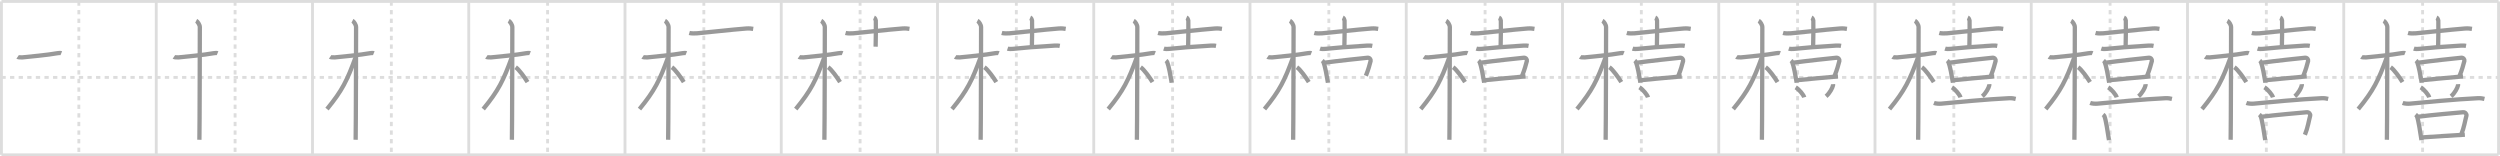 <svg width="1744px" height="109px" viewBox="0 0 1744 109" xmlns="http://www.w3.org/2000/svg" xmlns:xlink="http://www.w3.org/1999/xlink" xml:space="preserve" version="1.1" baseProfile="full">
<line x1="1" y1="1" x2="1743" y2="1" style="stroke:#ddd;stroke-width:2"></line>
<line x1="1" y1="1" x2="1" y2="108" style="stroke:#ddd;stroke-width:2"></line>
<line x1="1" y1="108" x2="1743" y2="108" style="stroke:#ddd;stroke-width:2"></line>
<line x1="1743" y1="1" x2="1743" y2="108" style="stroke:#ddd;stroke-width:2"></line>
<line x1="109" y1="1" x2="109" y2="108" style="stroke:#ddd;stroke-width:2"></line>
<line x1="218" y1="1" x2="218" y2="108" style="stroke:#ddd;stroke-width:2"></line>
<line x1="327" y1="1" x2="327" y2="108" style="stroke:#ddd;stroke-width:2"></line>
<line x1="436" y1="1" x2="436" y2="108" style="stroke:#ddd;stroke-width:2"></line>
<line x1="545" y1="1" x2="545" y2="108" style="stroke:#ddd;stroke-width:2"></line>
<line x1="654" y1="1" x2="654" y2="108" style="stroke:#ddd;stroke-width:2"></line>
<line x1="763" y1="1" x2="763" y2="108" style="stroke:#ddd;stroke-width:2"></line>
<line x1="872" y1="1" x2="872" y2="108" style="stroke:#ddd;stroke-width:2"></line>
<line x1="981" y1="1" x2="981" y2="108" style="stroke:#ddd;stroke-width:2"></line>
<line x1="1090" y1="1" x2="1090" y2="108" style="stroke:#ddd;stroke-width:2"></line>
<line x1="1199" y1="1" x2="1199" y2="108" style="stroke:#ddd;stroke-width:2"></line>
<line x1="1308" y1="1" x2="1308" y2="108" style="stroke:#ddd;stroke-width:2"></line>
<line x1="1417" y1="1" x2="1417" y2="108" style="stroke:#ddd;stroke-width:2"></line>
<line x1="1526" y1="1" x2="1526" y2="108" style="stroke:#ddd;stroke-width:2"></line>
<line x1="1635" y1="1" x2="1635" y2="108" style="stroke:#ddd;stroke-width:2"></line>
<line x1="1" y1="54" x2="1743" y2="54" style="stroke:#ddd;stroke-width:2;stroke-dasharray:3 3"></line>
<line x1="55" y1="1" x2="55" y2="108" style="stroke:#ddd;stroke-width:2;stroke-dasharray:3 3"></line>
<line x1="164" y1="1" x2="164" y2="108" style="stroke:#ddd;stroke-width:2;stroke-dasharray:3 3"></line>
<line x1="273" y1="1" x2="273" y2="108" style="stroke:#ddd;stroke-width:2;stroke-dasharray:3 3"></line>
<line x1="382" y1="1" x2="382" y2="108" style="stroke:#ddd;stroke-width:2;stroke-dasharray:3 3"></line>
<line x1="491" y1="1" x2="491" y2="108" style="stroke:#ddd;stroke-width:2;stroke-dasharray:3 3"></line>
<line x1="600" y1="1" x2="600" y2="108" style="stroke:#ddd;stroke-width:2;stroke-dasharray:3 3"></line>
<line x1="709" y1="1" x2="709" y2="108" style="stroke:#ddd;stroke-width:2;stroke-dasharray:3 3"></line>
<line x1="818" y1="1" x2="818" y2="108" style="stroke:#ddd;stroke-width:2;stroke-dasharray:3 3"></line>
<line x1="927" y1="1" x2="927" y2="108" style="stroke:#ddd;stroke-width:2;stroke-dasharray:3 3"></line>
<line x1="1036" y1="1" x2="1036" y2="108" style="stroke:#ddd;stroke-width:2;stroke-dasharray:3 3"></line>
<line x1="1145" y1="1" x2="1145" y2="108" style="stroke:#ddd;stroke-width:2;stroke-dasharray:3 3"></line>
<line x1="1254" y1="1" x2="1254" y2="108" style="stroke:#ddd;stroke-width:2;stroke-dasharray:3 3"></line>
<line x1="1363" y1="1" x2="1363" y2="108" style="stroke:#ddd;stroke-width:2;stroke-dasharray:3 3"></line>
<line x1="1472" y1="1" x2="1472" y2="108" style="stroke:#ddd;stroke-width:2;stroke-dasharray:3 3"></line>
<line x1="1581" y1="1" x2="1581" y2="108" style="stroke:#ddd;stroke-width:2;stroke-dasharray:3 3"></line>
<line x1="1690" y1="1" x2="1690" y2="108" style="stroke:#ddd;stroke-width:2;stroke-dasharray:3 3"></line>
<path d="M12.28,39.72c0.35,0.24,2.39,0.41,3.31,0.31c3.94-0.41,18.12-1.71,24.45-2.91c0.92-0.17,2.15-0.24,2.73,0" style="fill:none;stroke:#999;stroke-width:3"></path>

<path d="M121.28,39.72c0.35,0.24,2.39,0.41,3.31,0.31c3.94-0.41,18.12-1.71,24.45-2.91c0.92-0.17,2.15-0.24,2.73,0" style="fill:none;stroke:#999;stroke-width:3"></path>
<path d="M136.86,14.5c0.91,0.47,2.54,2.75,2.54,4.42c0,0.95-0.12,72.75-0.3,78.58" style="fill:none;stroke:#999;stroke-width:3"></path>

<path d="M230.28,39.72c0.35,0.24,2.39,0.41,3.31,0.31c3.94-0.41,18.12-1.71,24.45-2.91c0.92-0.17,2.15-0.24,2.73,0" style="fill:none;stroke:#999;stroke-width:3"></path>
<path d="M245.86,14.5c0.91,0.47,2.54,2.75,2.54,4.42c0,0.95-0.12,72.75-0.3,78.58" style="fill:none;stroke:#999;stroke-width:3"></path>
<path d="M247.94,40.28c-5.77,15.77-9.11,22.76-19.83,35.81" style="fill:none;stroke:#999;stroke-width:3"></path>

<path d="M339.28,39.72c0.35,0.24,2.39,0.41,3.31,0.31c3.94-0.41,18.12-1.71,24.45-2.91c0.92-0.17,2.15-0.24,2.73,0" style="fill:none;stroke:#999;stroke-width:3"></path>
<path d="M354.86,14.5c0.91,0.47,2.54,2.75,2.54,4.42c0,0.95-0.12,72.75-0.3,78.58" style="fill:none;stroke:#999;stroke-width:3"></path>
<path d="M356.94,40.28c-5.77,15.77-9.11,22.76-19.83,35.81" style="fill:none;stroke:#999;stroke-width:3"></path>
<path d="M359.72,46.9C362.1,48.57,366.0,54,368.0,57.25" style="fill:none;stroke:#999;stroke-width:3"></path>

<path d="M448.28,39.72c0.35,0.24,2.39,0.41,3.31,0.31c3.94-0.41,18.12-1.71,24.45-2.91c0.92-0.17,2.15-0.24,2.73,0" style="fill:none;stroke:#999;stroke-width:3"></path>
<path d="M463.86,14.5c0.91,0.47,2.54,2.75,2.54,4.42c0,0.95-0.12,72.75-0.3,78.58" style="fill:none;stroke:#999;stroke-width:3"></path>
<path d="M465.94,40.28c-5.77,15.77-9.11,22.76-19.83,35.81" style="fill:none;stroke:#999;stroke-width:3"></path>
<path d="M468.72,46.9C471.1,48.57,475.0,54,477.0,57.25" style="fill:none;stroke:#999;stroke-width:3"></path>
<path d="M480.86,22.99c1.42,0.4,4.01,0.36,5.43,0.24c8.45-0.73,23.2-2.48,34.19-3.34c2.36-0.18,3.78,0.07,4.96,0.25" style="fill:none;stroke:#999;stroke-width:3"></path>

<path d="M557.28,39.72c0.35,0.24,2.39,0.41,3.31,0.31c3.94-0.41,18.12-1.71,24.45-2.91c0.92-0.17,2.15-0.24,2.73,0" style="fill:none;stroke:#999;stroke-width:3"></path>
<path d="M572.86,14.5c0.91,0.47,2.54,2.75,2.54,4.42c0,0.95-0.12,72.75-0.3,78.58" style="fill:none;stroke:#999;stroke-width:3"></path>
<path d="M574.94,40.28c-5.77,15.77-9.11,22.76-19.83,35.81" style="fill:none;stroke:#999;stroke-width:3"></path>
<path d="M577.72,46.9C580.1,48.57,584.0,54,586.0,57.25" style="fill:none;stroke:#999;stroke-width:3"></path>
<path d="M589.86,22.99c1.42,0.4,4.01,0.36,5.43,0.24c8.45-0.73,23.2-2.48,34.19-3.34c2.36-0.18,3.78,0.07,4.96,0.25" style="fill:none;stroke:#999;stroke-width:3"></path>
<path d="M609.71,12.26c0.7,0.3,1.12,1.45,1.26,2.11c0.14,0.66,0.01,14.01-0.13,18.2" style="fill:none;stroke:#999;stroke-width:3"></path>

<path d="M666.28,39.72c0.35,0.24,2.39,0.41,3.31,0.31c3.94-0.41,18.12-1.71,24.45-2.91c0.92-0.17,2.15-0.24,2.73,0" style="fill:none;stroke:#999;stroke-width:3"></path>
<path d="M681.86,14.5c0.91,0.47,2.54,2.75,2.54,4.42c0,0.95-0.12,72.75-0.3,78.58" style="fill:none;stroke:#999;stroke-width:3"></path>
<path d="M683.94,40.28c-5.77,15.77-9.11,22.76-19.83,35.81" style="fill:none;stroke:#999;stroke-width:3"></path>
<path d="M686.72,46.9C689.1,48.57,693.0,54,695.0,57.25" style="fill:none;stroke:#999;stroke-width:3"></path>
<path d="M698.86,22.99c1.42,0.4,4.01,0.36,5.43,0.24c8.45-0.73,23.2-2.48,34.19-3.34c2.36-0.18,3.78,0.07,4.96,0.25" style="fill:none;stroke:#999;stroke-width:3"></path>
<path d="M718.71,12.26c0.7,0.3,1.12,1.45,1.26,2.11c0.14,0.66,0.01,14.01-0.13,18.2" style="fill:none;stroke:#999;stroke-width:3"></path>
<path d="M702.88,33.92c0.99,0.33,2.8,0.27,3.79,0.17c13.08-1.19,10.23-1.11,29.18-2.28c1.65-0.1,2.64,0.04,3.46,0.19" style="fill:none;stroke:#999;stroke-width:3"></path>

<path d="M775.28,39.72c0.35,0.24,2.39,0.41,3.31,0.31c3.94-0.41,18.12-1.71,24.45-2.91c0.92-0.17,2.15-0.24,2.73,0" style="fill:none;stroke:#999;stroke-width:3"></path>
<path d="M790.86,14.5c0.91,0.47,2.54,2.75,2.54,4.42c0,0.95-0.12,72.75-0.3,78.58" style="fill:none;stroke:#999;stroke-width:3"></path>
<path d="M792.94,40.28c-5.77,15.77-9.11,22.76-19.83,35.81" style="fill:none;stroke:#999;stroke-width:3"></path>
<path d="M795.72,46.9C798.1,48.57,802.0,54,804.0,57.25" style="fill:none;stroke:#999;stroke-width:3"></path>
<path d="M807.86,22.99c1.42,0.4,4.01,0.36,5.43,0.24c8.45-0.73,23.2-2.48,34.19-3.34c2.36-0.18,3.78,0.07,4.96,0.25" style="fill:none;stroke:#999;stroke-width:3"></path>
<path d="M827.71,12.26c0.7,0.3,1.12,1.45,1.26,2.11c0.14,0.66,0.01,14.01-0.13,18.2" style="fill:none;stroke:#999;stroke-width:3"></path>
<path d="M811.88,33.92c0.99,0.33,2.8,0.27,3.79,0.17c13.08-1.19,10.23-1.11,29.18-2.28c1.65-0.1,2.64,0.04,3.46,0.19" style="fill:none;stroke:#999;stroke-width:3"></path>
<path d="M813.38,42.29c0.32,0.27,0.65,0.49,0.79,0.82c1.11,2.62,2.44,9.86,3.2,14.57" style="fill:none;stroke:#999;stroke-width:3"></path>

<path d="M884.28,39.72c0.35,0.24,2.39,0.41,3.31,0.31c3.94-0.41,18.12-1.71,24.45-2.91c0.92-0.17,2.15-0.24,2.73,0" style="fill:none;stroke:#999;stroke-width:3"></path>
<path d="M899.86,14.5c0.91,0.47,2.54,2.75,2.54,4.42c0,0.95-0.12,72.75-0.3,78.58" style="fill:none;stroke:#999;stroke-width:3"></path>
<path d="M901.94,40.28c-5.77,15.77-9.11,22.76-19.83,35.81" style="fill:none;stroke:#999;stroke-width:3"></path>
<path d="M904.72,46.9C907.1,48.57,911.0,54,913.0,57.25" style="fill:none;stroke:#999;stroke-width:3"></path>
<path d="M916.86,22.99c1.42,0.4,4.01,0.36,5.43,0.24c8.45-0.73,23.2-2.48,34.19-3.34c2.36-0.18,3.78,0.07,4.96,0.25" style="fill:none;stroke:#999;stroke-width:3"></path>
<path d="M936.71,12.26c0.7,0.3,1.12,1.45,1.26,2.11c0.14,0.66,0.01,14.01-0.13,18.2" style="fill:none;stroke:#999;stroke-width:3"></path>
<path d="M920.88,33.92c0.99,0.33,2.8,0.27,3.79,0.17c13.08-1.19,10.23-1.11,29.18-2.28c1.65-0.1,2.64,0.04,3.46,0.19" style="fill:none;stroke:#999;stroke-width:3"></path>
<path d="M922.38,42.29c0.32,0.27,0.65,0.49,0.79,0.82c1.11,2.62,2.44,9.86,3.2,14.57" style="fill:none;stroke:#999;stroke-width:3"></path>
<path d="M924.38,43.69c7.83-1.1,25.59-3.04,29.63-3.41c1.48-0.14,2.37,1.37,2.16,2.16c-0.88,3.3-1.47,5.69-3.34,10.44" style="fill:none;stroke:#999;stroke-width:3"></path>

<path d="M993.28,39.72c0.35,0.24,2.39,0.41,3.31,0.31c3.94-0.41,18.12-1.71,24.45-2.91c0.92-0.17,2.15-0.24,2.73,0" style="fill:none;stroke:#999;stroke-width:3"></path>
<path d="M1008.86,14.5c0.91,0.47,2.54,2.75,2.54,4.42c0,0.95-0.12,72.75-0.3,78.58" style="fill:none;stroke:#999;stroke-width:3"></path>
<path d="M1010.94,40.28c-5.77,15.77-9.11,22.76-19.83,35.81" style="fill:none;stroke:#999;stroke-width:3"></path>
<path d="M1013.72,46.9C1016.1,48.57,1020.0,54,1022.0,57.25" style="fill:none;stroke:#999;stroke-width:3"></path>
<path d="M1025.86,22.99c1.42,0.4,4.01,0.36,5.43,0.24c8.45-0.73,23.2-2.48,34.19-3.34c2.36-0.18,3.78,0.07,4.96,0.25" style="fill:none;stroke:#999;stroke-width:3"></path>
<path d="M1045.71,12.26c0.7,0.3,1.12,1.45,1.26,2.11c0.14,0.66,0.01,14.01-0.13,18.2" style="fill:none;stroke:#999;stroke-width:3"></path>
<path d="M1029.88,33.92c0.99,0.33,2.8,0.27,3.79,0.17c13.08-1.19,10.23-1.11,29.18-2.28c1.65-0.1,2.64,0.04,3.46,0.19" style="fill:none;stroke:#999;stroke-width:3"></path>
<path d="M1031.38,42.29c0.32,0.27,0.65,0.49,0.79,0.82c1.11,2.62,2.44,9.86,3.2,14.57" style="fill:none;stroke:#999;stroke-width:3"></path>
<path d="M1033.38,43.69c7.83-1.1,25.59-3.04,29.63-3.41c1.48-0.14,2.37,1.37,2.16,2.16c-0.88,3.3-1.47,5.69-3.34,10.44" style="fill:none;stroke:#999;stroke-width:3"></path>
<path d="M1035.68,55.94c4.74-0.42,22.49-2.22,28.51-2.64" style="fill:none;stroke:#999;stroke-width:3"></path>

<path d="M1102.28,39.72c0.35,0.24,2.39,0.41,3.31,0.31c3.94-0.41,18.12-1.71,24.45-2.91c0.92-0.17,2.15-0.24,2.73,0" style="fill:none;stroke:#999;stroke-width:3"></path>
<path d="M1117.86,14.5c0.91,0.47,2.54,2.75,2.54,4.42c0,0.95-0.12,72.75-0.3,78.58" style="fill:none;stroke:#999;stroke-width:3"></path>
<path d="M1119.94,40.28c-5.77,15.77-9.11,22.76-19.83,35.81" style="fill:none;stroke:#999;stroke-width:3"></path>
<path d="M1122.72,46.9C1125.1,48.57,1129.0,54,1131.0,57.25" style="fill:none;stroke:#999;stroke-width:3"></path>
<path d="M1134.86,22.99c1.42,0.4,4.01,0.36,5.43,0.24c8.45-0.73,23.2-2.48,34.19-3.34c2.36-0.18,3.78,0.07,4.96,0.25" style="fill:none;stroke:#999;stroke-width:3"></path>
<path d="M1154.71,12.26c0.7,0.3,1.12,1.45,1.26,2.11c0.14,0.66,0.01,14.01-0.13,18.2" style="fill:none;stroke:#999;stroke-width:3"></path>
<path d="M1138.88,33.92c0.99,0.33,2.8,0.27,3.79,0.17c13.08-1.19,10.23-1.11,29.18-2.28c1.65-0.1,2.64,0.04,3.46,0.19" style="fill:none;stroke:#999;stroke-width:3"></path>
<path d="M1140.38,42.29c0.32,0.27,0.65,0.49,0.79,0.82c1.11,2.62,2.44,9.86,3.2,14.57" style="fill:none;stroke:#999;stroke-width:3"></path>
<path d="M1142.38,43.69c7.83-1.1,25.59-3.04,29.63-3.41c1.48-0.14,2.37,1.37,2.16,2.16c-0.88,3.3-1.47,5.69-3.34,10.44" style="fill:none;stroke:#999;stroke-width:3"></path>
<path d="M1144.68,55.94c4.74-0.42,22.49-2.22,28.51-2.64" style="fill:none;stroke:#999;stroke-width:3"></path>
<path d="M1143.68,60.94c2.1,1.23,5.42,5.06,5.94,6.97" style="fill:none;stroke:#999;stroke-width:3"></path>

<path d="M1211.28,39.72c0.35,0.24,2.39,0.41,3.31,0.31c3.94-0.41,18.12-1.71,24.45-2.91c0.92-0.17,2.15-0.24,2.73,0" style="fill:none;stroke:#999;stroke-width:3"></path>
<path d="M1226.86,14.5c0.91,0.47,2.54,2.75,2.54,4.42c0,0.95-0.12,72.75-0.3,78.58" style="fill:none;stroke:#999;stroke-width:3"></path>
<path d="M1228.94,40.28c-5.77,15.77-9.11,22.76-19.83,35.81" style="fill:none;stroke:#999;stroke-width:3"></path>
<path d="M1231.72,46.9C1234.1,48.57,1238.0,54,1240.0,57.25" style="fill:none;stroke:#999;stroke-width:3"></path>
<path d="M1243.86,22.99c1.42,0.4,4.01,0.36,5.43,0.24c8.45-0.73,23.2-2.48,34.19-3.34c2.36-0.18,3.78,0.07,4.96,0.25" style="fill:none;stroke:#999;stroke-width:3"></path>
<path d="M1263.71,12.26c0.7,0.3,1.12,1.45,1.26,2.11c0.14,0.66,0.01,14.01-0.13,18.2" style="fill:none;stroke:#999;stroke-width:3"></path>
<path d="M1247.88,33.92c0.99,0.33,2.8,0.27,3.79,0.17c13.08-1.19,10.23-1.11,29.18-2.28c1.65-0.1,2.64,0.04,3.46,0.19" style="fill:none;stroke:#999;stroke-width:3"></path>
<path d="M1249.38,42.29c0.32,0.27,0.65,0.49,0.79,0.82c1.11,2.62,2.44,9.86,3.2,14.57" style="fill:none;stroke:#999;stroke-width:3"></path>
<path d="M1251.38,43.69c7.83-1.1,25.59-3.04,29.63-3.41c1.48-0.14,2.37,1.37,2.16,2.16c-0.88,3.3-1.47,5.69-3.34,10.44" style="fill:none;stroke:#999;stroke-width:3"></path>
<path d="M1253.68,55.94c4.74-0.42,22.49-2.22,28.51-2.64" style="fill:none;stroke:#999;stroke-width:3"></path>
<path d="M1252.68,60.94c2.1,1.23,5.42,5.06,5.94,6.97" style="fill:none;stroke:#999;stroke-width:3"></path>
<path d="M1278.75,58.71c0.01,0.2,0.03,0.52-0.03,0.8c-0.33,1.69-2.24,5.4-4.86,7.67" style="fill:none;stroke:#999;stroke-width:3"></path>

<path d="M1320.28,39.72c0.35,0.24,2.39,0.41,3.31,0.31c3.94-0.41,18.12-1.71,24.45-2.91c0.92-0.17,2.15-0.24,2.73,0" style="fill:none;stroke:#999;stroke-width:3"></path>
<path d="M1335.86,14.5c0.91,0.47,2.54,2.75,2.54,4.42c0,0.95-0.12,72.75-0.3,78.58" style="fill:none;stroke:#999;stroke-width:3"></path>
<path d="M1337.94,40.28c-5.77,15.77-9.11,22.76-19.83,35.81" style="fill:none;stroke:#999;stroke-width:3"></path>
<path d="M1340.72,46.9C1343.1,48.57,1347.0,54,1349.0,57.25" style="fill:none;stroke:#999;stroke-width:3"></path>
<path d="M1352.86,22.99c1.42,0.4,4.01,0.36,5.43,0.24c8.45-0.73,23.2-2.48,34.19-3.34c2.36-0.18,3.78,0.07,4.96,0.25" style="fill:none;stroke:#999;stroke-width:3"></path>
<path d="M1372.71,12.26c0.7,0.3,1.12,1.45,1.26,2.11c0.14,0.66,0.01,14.01-0.13,18.2" style="fill:none;stroke:#999;stroke-width:3"></path>
<path d="M1356.88,33.92c0.99,0.33,2.8,0.27,3.79,0.17c13.08-1.19,10.23-1.11,29.18-2.28c1.65-0.1,2.64,0.04,3.46,0.19" style="fill:none;stroke:#999;stroke-width:3"></path>
<path d="M1358.38,42.29c0.32,0.27,0.65,0.49,0.79,0.82c1.11,2.62,2.44,9.86,3.2,14.57" style="fill:none;stroke:#999;stroke-width:3"></path>
<path d="M1360.38,43.69c7.83-1.1,25.59-3.04,29.63-3.41c1.48-0.14,2.37,1.37,2.16,2.16c-0.88,3.3-1.47,5.69-3.34,10.44" style="fill:none;stroke:#999;stroke-width:3"></path>
<path d="M1362.68,55.94c4.74-0.42,22.49-2.22,28.51-2.64" style="fill:none;stroke:#999;stroke-width:3"></path>
<path d="M1361.68,60.94c2.1,1.23,5.42,5.06,5.94,6.97" style="fill:none;stroke:#999;stroke-width:3"></path>
<path d="M1387.75,58.71c0.01,0.2,0.03,0.52-0.03,0.8c-0.33,1.69-2.24,5.4-4.86,7.67" style="fill:none;stroke:#999;stroke-width:3"></path>
<path d="M1349.1,71.81c1.32,0.5,3.75,0.63,5.08,0.5c9.75-0.92,32.57-3.12,47.33-3.8c2.21-0.1,3.53,0.24,4.63,0.49" style="fill:none;stroke:#999;stroke-width:3"></path>

<path d="M1429.28,39.72c0.35,0.24,2.39,0.41,3.31,0.31c3.94-0.41,18.12-1.71,24.45-2.91c0.92-0.17,2.15-0.24,2.73,0" style="fill:none;stroke:#999;stroke-width:3"></path>
<path d="M1444.86,14.5c0.91,0.47,2.54,2.75,2.54,4.42c0,0.95-0.12,72.75-0.3,78.58" style="fill:none;stroke:#999;stroke-width:3"></path>
<path d="M1446.94,40.28c-5.77,15.77-9.11,22.76-19.83,35.81" style="fill:none;stroke:#999;stroke-width:3"></path>
<path d="M1449.72,46.9C1452.1,48.57,1456.0,54,1458.0,57.25" style="fill:none;stroke:#999;stroke-width:3"></path>
<path d="M1461.86,22.99c1.42,0.4,4.01,0.36,5.43,0.24c8.45-0.73,23.2-2.48,34.19-3.34c2.36-0.18,3.78,0.07,4.96,0.25" style="fill:none;stroke:#999;stroke-width:3"></path>
<path d="M1481.71,12.26c0.7,0.3,1.12,1.45,1.26,2.11c0.14,0.66,0.01,14.01-0.13,18.2" style="fill:none;stroke:#999;stroke-width:3"></path>
<path d="M1465.88,33.92c0.99,0.33,2.8,0.27,3.79,0.17c13.08-1.19,10.23-1.11,29.18-2.28c1.65-0.1,2.64,0.04,3.46,0.19" style="fill:none;stroke:#999;stroke-width:3"></path>
<path d="M1467.38,42.29c0.32,0.27,0.65,0.49,0.79,0.82c1.11,2.62,2.44,9.86,3.2,14.57" style="fill:none;stroke:#999;stroke-width:3"></path>
<path d="M1469.38,43.69c7.83-1.1,25.59-3.04,29.63-3.41c1.48-0.14,2.37,1.37,2.16,2.16c-0.88,3.3-1.47,5.69-3.34,10.44" style="fill:none;stroke:#999;stroke-width:3"></path>
<path d="M1471.68,55.94c4.74-0.42,22.49-2.22,28.51-2.64" style="fill:none;stroke:#999;stroke-width:3"></path>
<path d="M1470.68,60.94c2.1,1.23,5.42,5.06,5.94,6.97" style="fill:none;stroke:#999;stroke-width:3"></path>
<path d="M1496.75,58.71c0.01,0.2,0.03,0.52-0.03,0.8c-0.33,1.69-2.24,5.4-4.86,7.67" style="fill:none;stroke:#999;stroke-width:3"></path>
<path d="M1458.1,71.81c1.32,0.5,3.75,0.63,5.08,0.5c9.75-0.92,32.57-3.12,47.33-3.8c2.21-0.1,3.53,0.24,4.63,0.49" style="fill:none;stroke:#999;stroke-width:3"></path>
<path d="M1467.08,79.95c0.35,0.28,0.72,0.52,0.87,0.87c1.23,2.8,2.43,11.86,3.27,16.89" style="fill:none;stroke:#999;stroke-width:3"></path>

<path d="M1538.28,39.72c0.35,0.24,2.39,0.41,3.31,0.31c3.94-0.41,18.12-1.71,24.45-2.91c0.92-0.17,2.15-0.24,2.73,0" style="fill:none;stroke:#999;stroke-width:3"></path>
<path d="M1553.86,14.5c0.91,0.47,2.54,2.75,2.54,4.42c0,0.95-0.12,72.75-0.3,78.58" style="fill:none;stroke:#999;stroke-width:3"></path>
<path d="M1555.94,40.28c-5.77,15.77-9.11,22.76-19.83,35.81" style="fill:none;stroke:#999;stroke-width:3"></path>
<path d="M1558.72,46.9C1561.1,48.57,1565.0,54,1567.0,57.25" style="fill:none;stroke:#999;stroke-width:3"></path>
<path d="M1570.86,22.99c1.42,0.4,4.01,0.36,5.43,0.24c8.45-0.73,23.2-2.48,34.19-3.34c2.36-0.18,3.78,0.07,4.96,0.25" style="fill:none;stroke:#999;stroke-width:3"></path>
<path d="M1590.71,12.26c0.7,0.3,1.12,1.45,1.26,2.11c0.14,0.66,0.01,14.01-0.13,18.2" style="fill:none;stroke:#999;stroke-width:3"></path>
<path d="M1574.88,33.92c0.99,0.33,2.8,0.27,3.79,0.17c13.08-1.19,10.23-1.11,29.18-2.28c1.65-0.1,2.64,0.04,3.46,0.19" style="fill:none;stroke:#999;stroke-width:3"></path>
<path d="M1576.38,42.29c0.32,0.27,0.65,0.49,0.79,0.82c1.11,2.62,2.44,9.86,3.2,14.57" style="fill:none;stroke:#999;stroke-width:3"></path>
<path d="M1578.38,43.69c7.83-1.1,25.59-3.04,29.63-3.41c1.48-0.14,2.37,1.37,2.16,2.16c-0.88,3.3-1.47,5.69-3.34,10.44" style="fill:none;stroke:#999;stroke-width:3"></path>
<path d="M1580.68,55.94c4.74-0.42,22.49-2.22,28.51-2.64" style="fill:none;stroke:#999;stroke-width:3"></path>
<path d="M1579.68,60.94c2.1,1.23,5.42,5.06,5.94,6.97" style="fill:none;stroke:#999;stroke-width:3"></path>
<path d="M1605.75,58.71c0.01,0.2,0.03,0.52-0.03,0.8c-0.33,1.69-2.24,5.4-4.86,7.67" style="fill:none;stroke:#999;stroke-width:3"></path>
<path d="M1567.1,71.81c1.32,0.5,3.75,0.63,5.08,0.5c9.75-0.92,32.57-3.12,47.33-3.8c2.21-0.1,3.53,0.24,4.63,0.49" style="fill:none;stroke:#999;stroke-width:3"></path>
<path d="M1576.08,79.95c0.35,0.28,0.72,0.52,0.87,0.87c1.23,2.8,2.43,11.86,3.27,16.89" style="fill:none;stroke:#999;stroke-width:3"></path>
<path d="M1577.79,81.44c8.67-1.17,26.95-2.74,31.42-3.14c1.64-0.14,2.62,1.46,2.39,2.31c-0.97,3.52-1.62,8.33-3.7,13.41" style="fill:none;stroke:#999;stroke-width:3"></path>

<path d="M1647.28,39.72c0.35,0.24,2.39,0.41,3.31,0.31c3.94-0.41,18.12-1.71,24.45-2.91c0.92-0.17,2.15-0.24,2.73,0" style="fill:none;stroke:#999;stroke-width:3"></path>
<path d="M1662.86,14.5c0.91,0.47,2.54,2.75,2.54,4.42c0,0.95-0.12,72.75-0.3,78.58" style="fill:none;stroke:#999;stroke-width:3"></path>
<path d="M1664.94,40.28c-5.77,15.77-9.11,22.76-19.83,35.81" style="fill:none;stroke:#999;stroke-width:3"></path>
<path d="M1667.72,46.9C1670.1,48.57,1674.0,54,1676.0,57.25" style="fill:none;stroke:#999;stroke-width:3"></path>
<path d="M1679.86,22.99c1.42,0.4,4.01,0.36,5.43,0.24c8.45-0.73,23.2-2.48,34.19-3.34c2.36-0.18,3.78,0.07,4.96,0.25" style="fill:none;stroke:#999;stroke-width:3"></path>
<path d="M1699.71,12.26c0.7,0.3,1.12,1.45,1.26,2.11c0.14,0.66,0.01,14.01-0.13,18.2" style="fill:none;stroke:#999;stroke-width:3"></path>
<path d="M1683.88,33.92c0.99,0.33,2.8,0.27,3.79,0.17c13.08-1.19,10.23-1.11,29.18-2.28c1.65-0.1,2.64,0.04,3.46,0.19" style="fill:none;stroke:#999;stroke-width:3"></path>
<path d="M1685.38,42.29c0.32,0.27,0.65,0.49,0.79,0.82c1.11,2.62,2.44,9.86,3.2,14.57" style="fill:none;stroke:#999;stroke-width:3"></path>
<path d="M1687.38,43.69c7.83-1.1,25.59-3.04,29.63-3.41c1.48-0.14,2.37,1.37,2.16,2.16c-0.88,3.3-1.47,5.69-3.34,10.44" style="fill:none;stroke:#999;stroke-width:3"></path>
<path d="M1689.68,55.94c4.74-0.42,22.49-2.22,28.51-2.64" style="fill:none;stroke:#999;stroke-width:3"></path>
<path d="M1688.68,60.94c2.1,1.23,5.42,5.06,5.94,6.97" style="fill:none;stroke:#999;stroke-width:3"></path>
<path d="M1714.75,58.71c0.01,0.2,0.03,0.52-0.03,0.8c-0.33,1.69-2.24,5.4-4.86,7.67" style="fill:none;stroke:#999;stroke-width:3"></path>
<path d="M1676.1,71.81c1.32,0.5,3.75,0.63,5.08,0.5c9.75-0.92,32.57-3.12,47.33-3.8c2.21-0.1,3.53,0.24,4.63,0.49" style="fill:none;stroke:#999;stroke-width:3"></path>
<path d="M1685.08,79.95c0.35,0.28,0.72,0.52,0.87,0.87c1.23,2.8,2.43,11.86,3.27,16.89" style="fill:none;stroke:#999;stroke-width:3"></path>
<path d="M1686.79,81.44c8.67-1.17,26.95-2.74,31.42-3.14c1.64-0.14,2.62,1.46,2.39,2.31c-0.97,3.52-1.62,8.33-3.7,13.41" style="fill:none;stroke:#999;stroke-width:3"></path>
<path d="M1689.57,95.86c5.25-0.45,23.24-1.45,29.91-1.9" style="fill:none;stroke:#999;stroke-width:3"></path>

</svg>